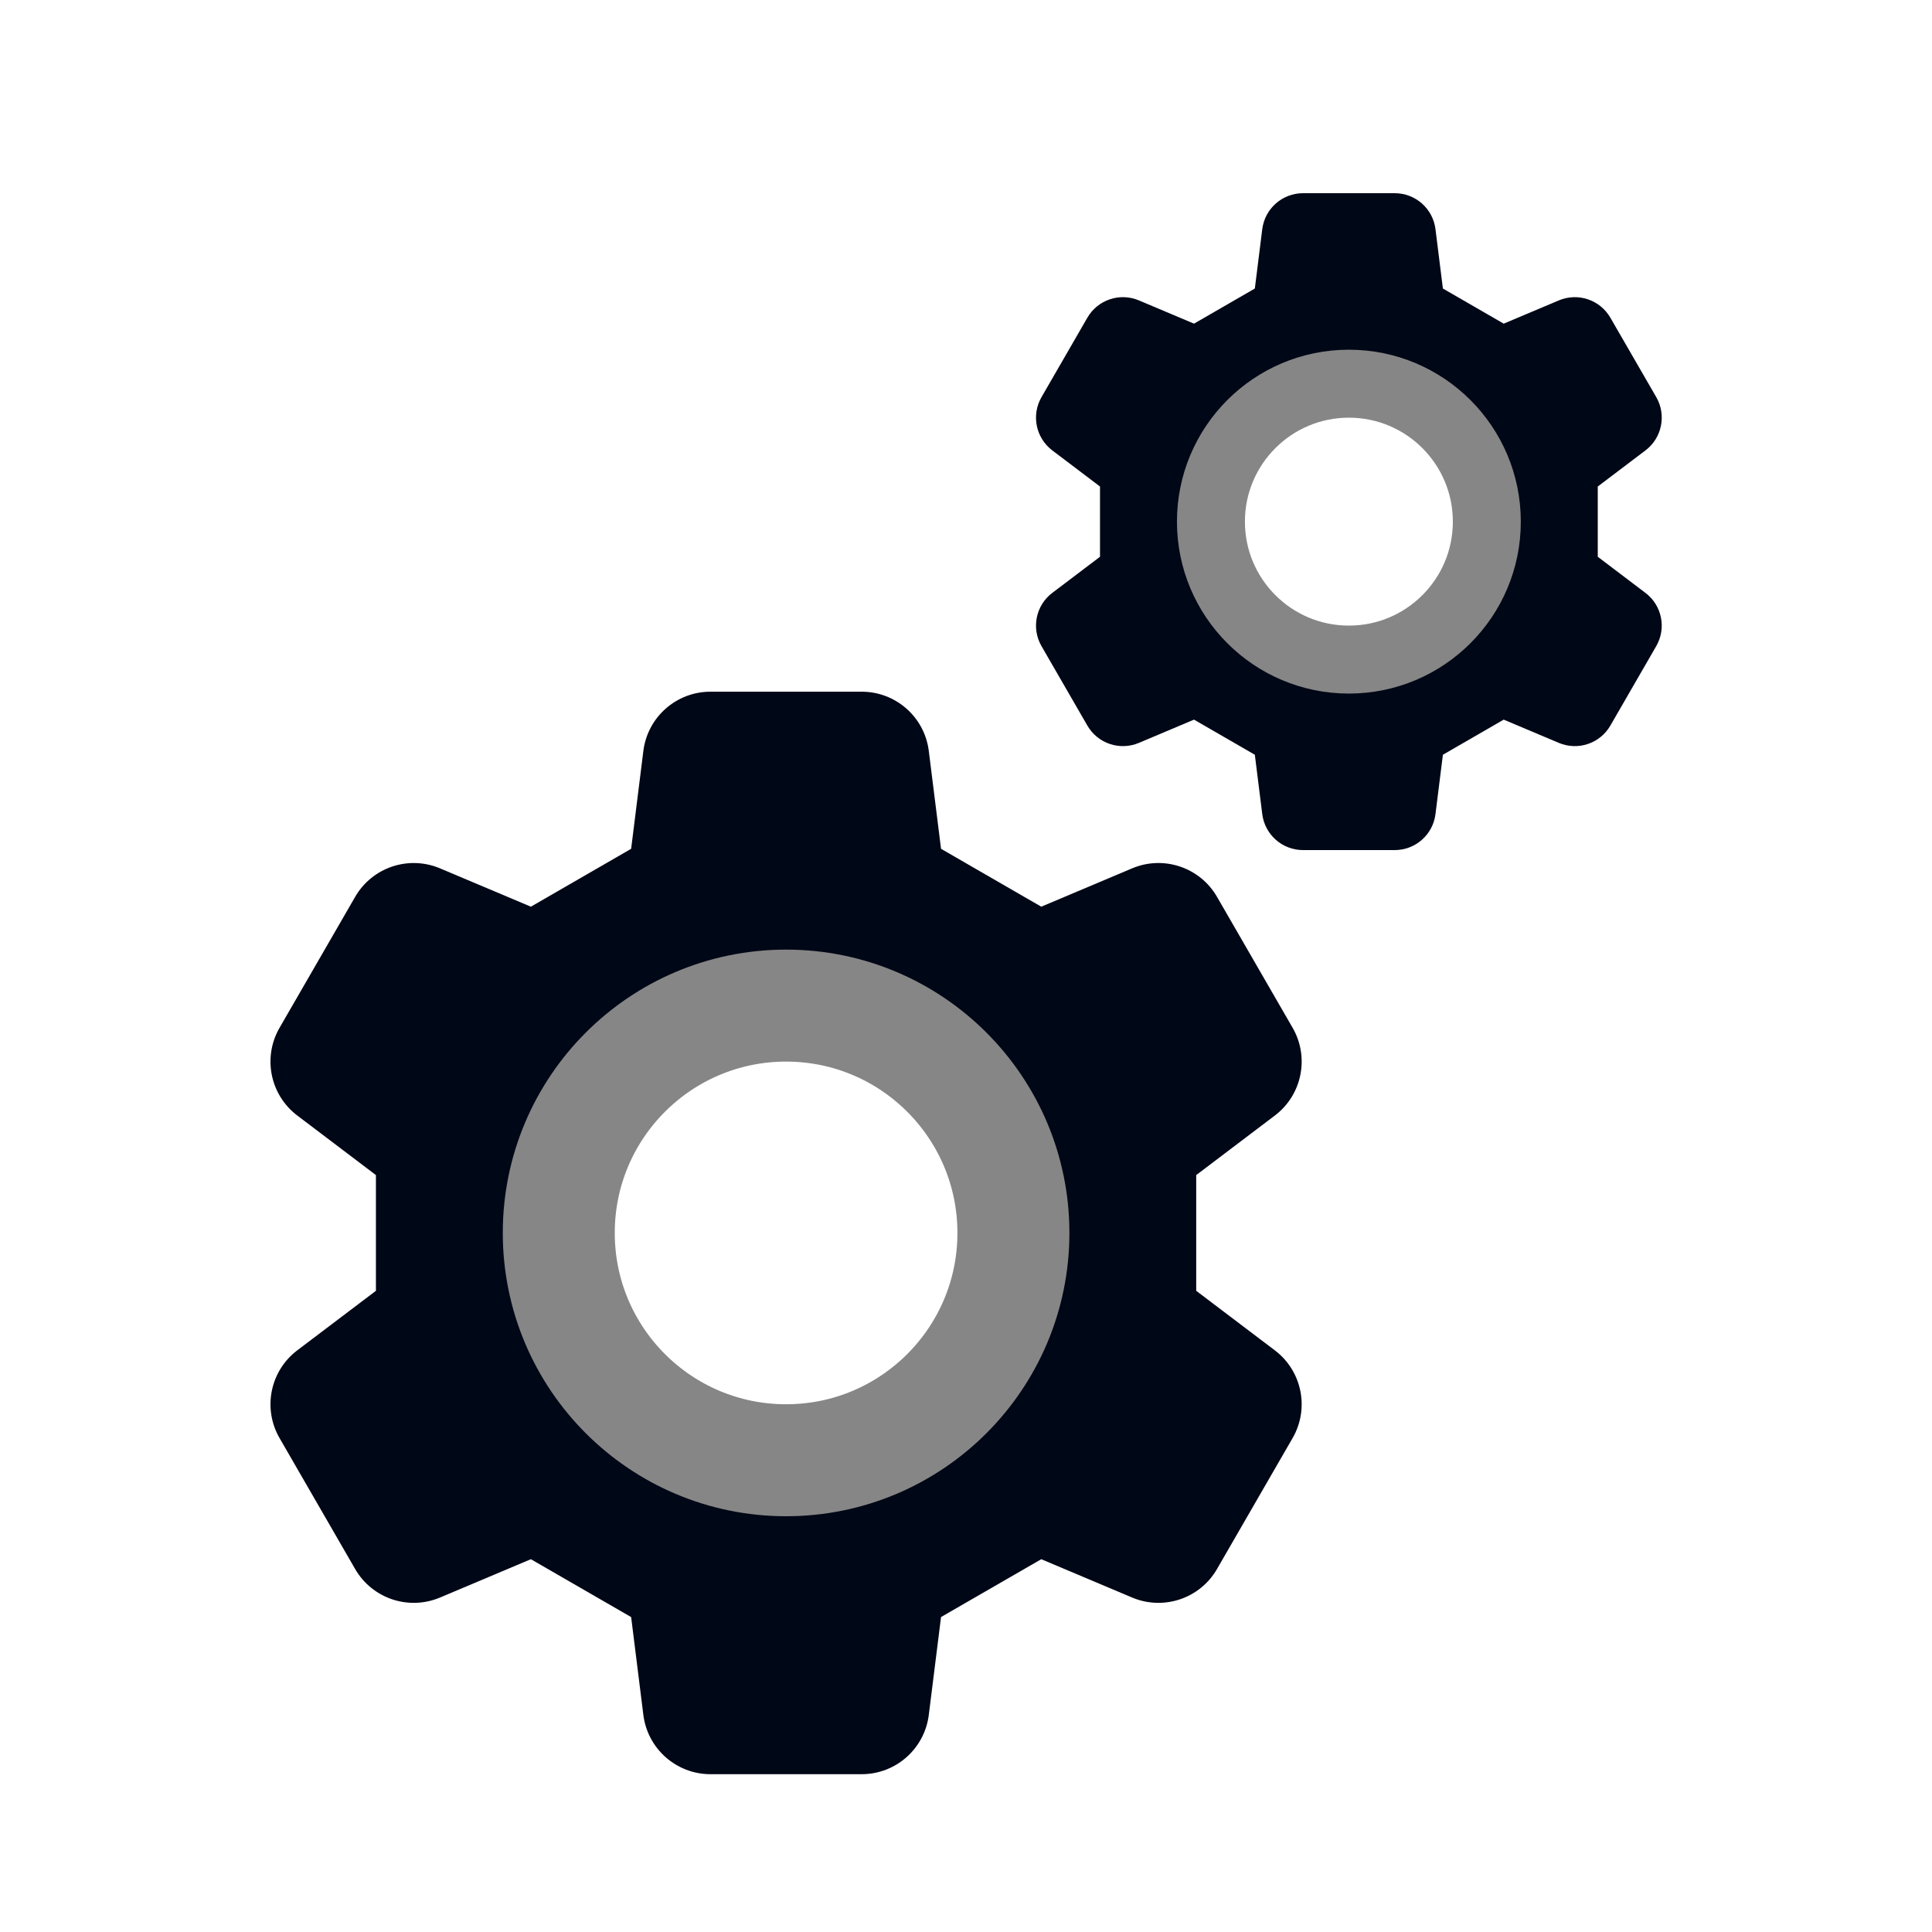 <svg width="50" height="50" viewBox="0 0 50 50" fill="none" xmlns="http://www.w3.org/2000/svg">
<path fill-rule="evenodd" clip-rule="evenodd" d="M7.235 26.599C6.793 27.364 6.99 28.337 7.694 28.87L9.729 30.411L9.729 33.406L7.694 34.946C6.99 35.479 6.793 36.453 7.235 37.218L9.191 40.606C9.633 41.371 10.574 41.687 11.388 41.344L13.739 40.352L16.334 41.85L16.65 44.382C16.76 45.258 17.504 45.916 18.387 45.916H22.3C23.183 45.916 23.928 45.258 24.037 44.382L24.354 41.849L26.948 40.352L29.299 41.344C30.113 41.687 31.055 41.371 31.496 40.606L33.452 37.218C33.894 36.453 33.697 35.48 32.993 34.947L30.958 33.406V30.411L32.993 28.87C33.697 28.337 33.894 27.363 33.453 26.599L31.496 23.21C31.055 22.446 30.113 22.129 29.299 22.473L26.948 23.465L24.354 21.967L24.037 19.434C23.928 18.558 23.183 17.901 22.3 17.901L18.387 17.901C17.504 17.901 16.76 18.558 16.65 19.434L16.334 21.967L13.739 23.465L11.388 22.473C10.574 22.13 9.632 22.446 9.191 23.211L7.235 26.599ZM20.344 38.632C24.057 38.632 27.067 35.622 27.067 31.908C27.067 28.195 24.057 25.185 20.344 25.185C16.63 25.185 13.62 28.195 13.62 31.908C13.62 35.622 16.63 38.632 20.344 38.632Z" fill="#000716"/>
<circle cx="20.344" cy="31.908" r="5.883" stroke="#868686" stroke-width="2.898"/>
<path fill-rule="evenodd" clip-rule="evenodd" d="M26.954 10.278C26.686 10.742 26.806 11.333 27.233 11.656L28.468 12.591L28.468 14.409L27.233 15.344C26.806 15.667 26.686 16.258 26.954 16.722L28.141 18.778C28.409 19.242 28.98 19.434 29.474 19.226L30.901 18.624L32.475 19.533L32.667 21.069C32.734 21.601 33.186 22 33.722 22H36.096C36.632 22 37.084 21.601 37.15 21.069L37.342 19.533L38.916 18.624L40.343 19.226C40.837 19.434 41.408 19.242 41.676 18.778L42.863 16.722C43.131 16.258 43.012 15.667 42.584 15.344L41.35 14.409V12.591L42.585 11.656C43.012 11.333 43.131 10.742 42.864 10.278L41.676 8.222C41.408 7.758 40.837 7.566 40.343 7.774L38.916 8.376L37.342 7.467L37.15 5.931C37.084 5.399 36.632 5 36.096 5L33.722 5C33.186 5 32.734 5.399 32.667 5.931L32.475 7.467L30.901 8.376L29.474 7.774C28.98 7.566 28.409 7.758 28.141 8.222L26.954 10.278ZM34.909 17.58C37.162 17.58 38.989 15.753 38.989 13.5C38.989 11.247 37.162 9.42 34.909 9.42C32.655 9.42 30.829 11.247 30.829 13.5C30.829 15.753 32.655 17.58 34.909 17.58Z" fill="#000716"/>
<circle cx="34.909" cy="13.5" r="3.57" stroke="#868686" stroke-width="1.759"/>
</svg>
